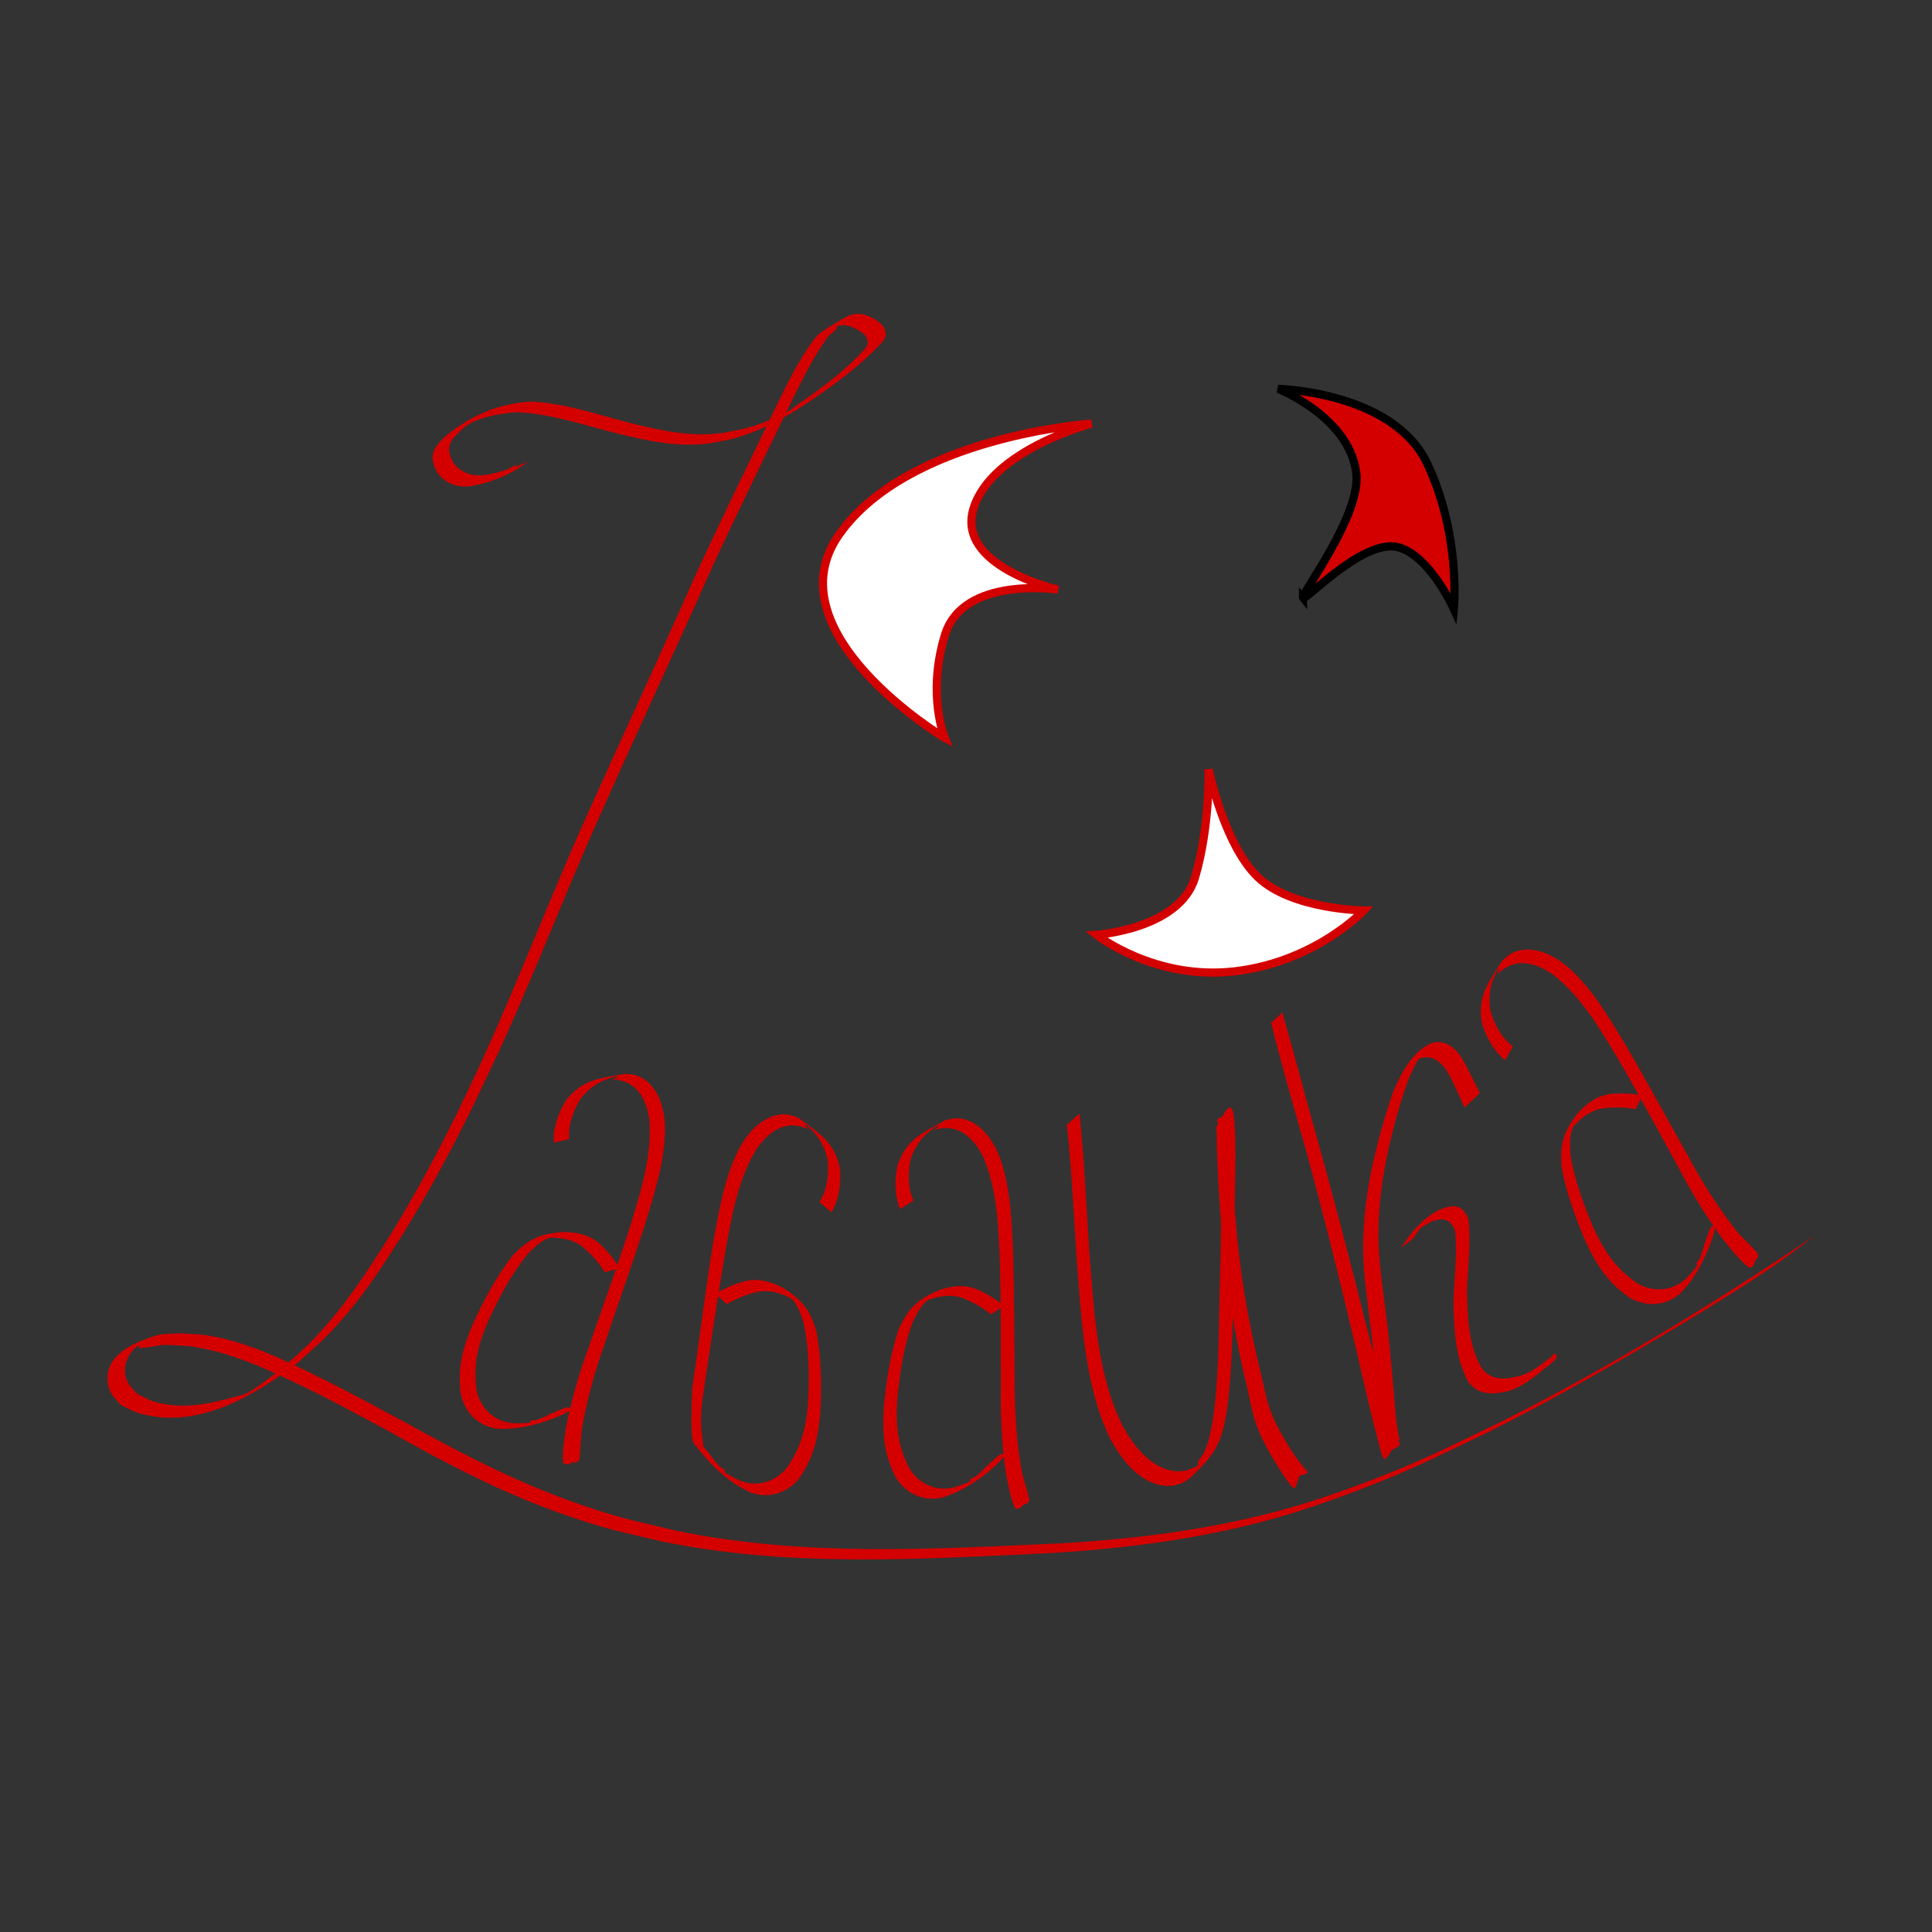 <?xml version="1.0" encoding="UTF-8" standalone="no"?>
<!-- Created with Inkscape (http://www.inkscape.org/) -->

<svg
   width="320mm"
   height="320mm"
   viewBox="0 0 320 320"
   version="1.1"
   id="svg5"
   inkscape:version="1.1.2 (0a00cf5339, 2022-02-04)"
   sodipodi:docname="main.svg"
   xmlns:inkscape="http://www.inkscape.org/namespaces/inkscape"
   xmlns:sodipodi="http://sodipodi.sourceforge.net/DTD/sodipodi-0.dtd"
   xmlns="http://www.w3.org/2000/svg"
   xmlns:svg="http://www.w3.org/2000/svg">
  <rect x="0" y="0" width="320" height="320" fill="#333333" stroke="none"/>
  <sodipodi:namedview
     id="namedview7"
     pagecolor="#ffffff"
     bordercolor="#111111"
     borderopacity="1"
     inkscape:pageshadow="0"
     inkscape:pageopacity="0"
     inkscape:pagecheckerboard="1"
     inkscape:document-units="mm"
     showgrid="false"
     height="296mm"
     inkscape:zoom="0.35355339"
     inkscape:cx="230.51681"
     inkscape:cy="548.71486"
     inkscape:window-width="1920"
     inkscape:window-height="1128"
     inkscape:window-x="0"
     inkscape:window-y="0"
     inkscape:window-maximized="1"
     inkscape:current-layer="layer1" />
  <defs
     id="defs2" />
  <g
     inkscape:label="Слой 1"
     inkscape:groupmode="layer"
     id="layer1">
    <path
       style="fill:#d40000;stroke-width:1.356;stroke-linecap:round;stroke-linejoin:round;paint-order:stroke markers fill"
       id="path1080"
       d="m 84.681,77.586 c -0.257,0.158 -1.03,0.629 -0.77,0.475 0.519,-0.306 1.202,-0.441 1.548,-0.934 0.269,-0.383 -0.85,0.391 -1.286,0.56 -1.299,0.504 -2.591,0.793 -3.961,1.005 -2.058,0.219 -3.869,-0.381 -5.122,-2.04 -1.48,-2.738 -0.473,-3.8 1.667,-5.72 1.285,-1.284 4.733,-2.368 8.805,-2.651 5.459,0.208 10.721,1.992 15.98,3.339 4.249,1.062 8.579,2.106 12.993,2.026 2.74,-0.05 3.65,-0.336 6.304,-0.838 6.41,-1.602 11.984,-5.268 17.253,-9.127 2.496,-1.836 4.9,-3.797 7.079,-6.001 1.292,-1.356 2.144,-1.947 1.039,-3.768 -1.23,-1.22 -3.228,-2.262 -5.028,-1.822 -0.499,0.122 -0.947,0.399 -1.42,0.599 -1.354,0.858 -2.794,1.593 -4.061,2.575 -0.768,0.595 -2.373,3.101 -2.792,3.787 -1.775,2.897 -3.243,5.966 -4.729,9.015 -4.411,9.178 -8.909,18.309 -13.154,27.566 -5.78,13.11 -11.838,26.094 -17.704,39.166 -6.099,13.538 -11.355,27.441 -17.53,40.945 -1.35,2.953 -2.778,5.87 -4.167,8.805 -4.18,8.456 -8.721,16.751 -13.929,24.624 -3.206,4.847 -5.895,8.6 -9.913,12.788 -1.668,1.738 -3.538,3.269 -5.307,4.904 -1.757,1.242 -3.415,2.64 -5.272,3.727 -0.767,0.449 -1.673,0.605 -2.53,0.838 -4.348,1.185 -8.635,2.038 -13.087,0.742 -0.998,-0.291 -1.893,-0.861 -2.84,-1.292 -0.532,-0.653 -1.23,-1.2 -1.597,-1.958 -1.069,-2.211 -0.122,-4.711 1.763,-6.087 0.128,-0.093 0.033,0.438 0.191,0.435 1.37,-0.031 2.718,-0.353 4.077,-0.53 1.621,0.109 3.257,0.08 4.863,0.327 6.54,1.006 12.663,3.915 18.553,6.776 4.953,2.406 9.373,4.843 14.224,7.447 9.289,5.266 18.764,10.176 28.88,13.666 7.079,2.442 8.43,2.568 15.817,4.331 21.223,4.404 43.037,2.946 64.524,1.955 12.713,-0.774 25.42,-2.421 37.697,-5.925 4.192,-1.196 8.312,-2.642 12.394,-4.17 9.254,-3.464 13.613,-5.768 22.445,-9.974 10.874,-5.463 21.428,-11.54 31.863,-17.793 4.607,-2.76 11.581,-7.078 16.092,-10.217 1.998,-1.391 3.905,-2.91 5.857,-4.365 0,0 -0.101,0.04 -0.101,0.04 v 0 c -16.58,11.152 -33.648,21.609 -51.516,30.586 -8.78,4.205 -13.304,6.597 -22.503,10.062 -4.07,1.533 -8.18,2.978 -12.361,4.176 -12.251,3.513 -24.932,5.169 -37.624,5.934 -21.4,0.971 -43.109,2.314 -64.243,-2.053 -7.151,-1.713 -8.914,-1.952 -15.789,-4.304 -10.131,-3.465 -19.636,-8.357 -28.967,-13.561 -4.625,-2.48 -9.507,-5.15 -14.217,-7.472 -5.867,-2.894 -11.926,-5.893 -18.446,-6.985 -1.606,-0.269 -3.246,-0.266 -4.868,-0.399 -1.365,0.145 -2.793,-5e-5 -4.095,0.435 -3.152,1.052 -7.877,2.872 -7.858,7.009 0.004,0.801 0.167,1.628 0.524,2.345 0.397,0.799 1.119,1.39 1.679,2.084 0.97,0.449 1.886,1.043 2.911,1.348 9.647,2.871 19.089,-2.753 26.461,-8.37 1.76,-1.644 3.62,-3.185 5.279,-4.931 4.037,-4.249 6.605,-7.884 9.817,-12.797 5.153,-7.881 9.647,-16.172 13.812,-24.609 3.902,-8.237 4.432,-9.173 8.02,-17.465 4.649,-10.746 8.915,-21.658 13.75,-32.325 5.817,-13.091 11.909,-26.057 17.7,-39.161 4.252,-9.255 8.757,-18.386 13.172,-27.564 1.519,-3.051 3.009,-6.133 4.836,-9.017 0.462,-0.729 0.938,-1.451 1.468,-2.132 0.437,-0.561 1.413,-0.873 1.43,-1.584 0.012,-0.509 -0.938,0.397 -1.407,0.595 0.44,-0.224 0.85,-0.524 1.321,-0.672 1.673,-0.524 3.585,0.462 4.767,1.566 0.953,1.575 -0.1,2.173 -1.145,3.339 -2.139,2.165 -4.506,4.085 -6.95,5.895 -1.367,0.999 -2.786,1.923 -4.148,2.928 -0.049,0.036 0.235,-0.044 0.182,-0.015 -2.559,1.399 -5.22,2.575 -8.059,3.283 -2.623,0.531 -3.58,0.839 -6.291,0.914 -4.402,0.122 -8.731,-0.912 -12.968,-1.966 -5.261,-1.381 -10.529,-3.185 -15.992,-3.446 -5.336,0.328 -9.737,2.177 -13.985,5.56 -2.188,2.063 -3.122,3.353 -1.573,6.169 1.257,1.79 3.161,2.522 5.338,2.303 3.577,-0.544 6.768,-1.919 9.733,-4.06 0,0 -2.804,1.108 -2.804,1.108 z" />
    <path
       style="fill:#d40000;stroke-width:1.172;stroke-linecap:round;stroke-linejoin:round;paint-order:stroke markers fill"
       id="path1098"
       d="m 176.704,186.301 c 0.809,7.558 1.148,15.15 1.656,22.723 0.671,8.475 1.133,17.277 3.872,25.325 0.425,1.249 0.987,2.418 1.48,3.627 2.181,4.159 5.187,7.615 9.04,8.103 0.561,0.071 1.119,-0.012 1.679,-0.019 0.528,-0.179 1.079,-0.275 1.583,-0.537 0.509,-0.265 0.997,-0.607 1.433,-1.033 2.44,-2.381 4.185,-4.105 5.173,-7.851 0.232,-0.882 0.363,-1.814 0.544,-2.721 1.003,-6.879 0.963,-14.003 1.073,-21.06 0.209,-6.792 0.273,-13.603 0.385,-20.408 0.012,-2.627 2.3e-4,-5.27 -0.291,-7.902 -0.522,-2.429 -1.379,-0.46 -2.789,1.973 -0.169,0.291 -0.021,0.756 -0.031,1.134 0.086,6.557 0.533,13.134 1.176,19.685 0.809,7.796 2.165,15.495 4.013,23.06 1.087,5.238 1.431,6.339 3.885,10.766 1.057,1.691 2.072,3.464 3.302,4.949 0.859,0.972 0.686,-0.162 1.415,-1.792 l -0.065,0.06 v 0 c 0,0 1.87,-0.175 1.154,-0.862 -1.286,-1.359 -2.36,-3.041 -3.405,-4.714 -2.477,-4.332 -2.842,-5.359 -3.951,-10.53 -1.884,-7.509 -3.302,-15.149 -4.077,-22.91 -0.619,-6.573 -1.089,-13.183 -1,-19.749 0.021,-0.375 0.339,-1.198 0.063,-1.125 -3.212,0.858 -2.366,0.838 -2.088,2.146 0.277,2.584 0.386,5.175 0.371,7.759 -0.031,6.792 -0.104,13.581 -0.32,20.349 -0.161,7.055 -0.104,14.197 -1.199,21.054 -0.486,2.221 -0.517,2.92 -1.375,4.84 -0.294,0.657 -1,1.07 -1.006,1.857 -0.004,0.506 1.276,-0.976 0.998,-0.656 -0.975,1.122 -1.742,1.256 -2.952,1.75 -0.55,0.03 -1.097,0.137 -1.65,0.091 -3.799,-0.319 -6.786,-3.663 -8.97,-7.719 -0.499,-1.182 -1.066,-2.322 -1.498,-3.545 -2.813,-7.958 -3.246,-16.749 -3.912,-25.166 -0.487,-7.609 -0.852,-15.23 -1.602,-22.828 l -2.112,1.876 z"
       sodipodi:nodetypes="ccscscsssccccscccccccsccccccccccssscccscccc" />
    <path
       style="fill:#d40000;stroke-width:1.243;stroke-linecap:round;stroke-linejoin:round;paint-order:stroke markers fill"
       id="path1100"
       d="m 210.536,169.405 c 1.715,6.991 3.738,13.901 5.683,20.829 3.129,11.42 5.981,22.916 8.679,34.448 1.185,5.226 2.391,10.449 3.781,15.624 0.688,2.084 0.41,1.987 3.092,-1.891 0.143,-0.207 -0.1,-0.494 -0.146,-0.741 -0.241,-1.304 -0.179,-1.012 -0.374,-2.55 -0.463,-4.994 -0.833,-9.995 -1.382,-14.98 -0.531,-4.657 -1.303,-9.281 -1.536,-13.967 -0.164,-4.807 0.404,-9.564 1.307,-14.271 0.934,-4.479 2.122,-8.902 3.679,-13.201 0.594,-1.4 1.245,-2.811 2.151,-4.04 0.218,-0.296 0.956,-1.115 0.717,-0.836 -1.618,1.886 -2.106,1.93 -0.622,1.352 1.818,-0.317 2.962,0.63 3.971,2.028 0.904,1.431 1.547,3.004 2.265,4.533 0.261,0.535 0.473,1.091 0.709,1.637 -0.027,0.095 0.047,0.039 0.07,0.058 0,0 2.501,-2.335 2.501,-2.335 v 0 c -0.001,-0.014 0.05,-0.114 -0.008,-0.125 -0.241,-0.538 -0.534,-1.051 -0.783,-1.586 -0.765,-1.515 -1.494,-3.055 -2.391,-4.496 -1.102,-1.488 -2.374,-2.47 -4.312,-2.266 -3.387,1.023 -5.485,5.027 -6.795,8.104 -1.531,4.334 -2.723,8.781 -3.692,13.277 -0.919,4.739 -1.448,9.526 -1.295,14.366 0.204,4.702 1.006,9.333 1.52,14.007 0.514,5.027 0.89,10.063 1.248,15.103 0.211,2.087 0.075,0.952 0.309,2.633 0.034,0.246 -0.124,0.839 0.1,0.738 3.594,-1.618 3.047,-1.226 2.348,-2.979 -1.785,-4.94 -2.757,-10.155 -4.224,-15.192 -2.881,-11.427 -5.79,-22.849 -8.973,-34.194 -1.949,-6.924 -3.745,-13.895 -5.734,-20.803 0,0 -1.86,1.715 -1.86,1.715 z" />
    <path
       style="fill:#d40000;stroke-width:1.243;stroke-linecap:round;stroke-linejoin:round;paint-order:stroke markers fill"
       id="path1102"
       d="m 234.126,205.07 c 0.174,-0.272 0.336,-0.553 0.523,-0.817 0.874,-1.236 1.707,-2.013 1.521,-1.857 -2.694,2.26 0.345,0.219 0.894,-0.061 1.983,-0.684 3.152,-0.534 3.949,1.525 0.399,4.01 -0.187,8.06 -0.273,12.083 0.1,4.385 0.322,8.884 2.372,12.83 1.71,2.394 4.16,2.241 6.724,1.637 1.94,-0.567 3.526,-1.8 5.123,-2.988 0.595,-0.697 4.293,-2.893 2.349,-3.129 0,0 -0.077,0.063 -0.077,0.063 v 0 c -2.373,3.117 2.249,-1.958 -0.278,0.384 -1.592,1.188 -3.137,2.482 -5.053,3.109 -2.414,0.639 -4.79,0.97 -6.496,-1.261 -2.2,-3.8 -2.308,-8.263 -2.422,-12.566 0.105,-4.061 0.718,-8.168 0.222,-12.208 -1.044,-2.296 -2.296,-2.357 -4.534,-1.553 -2.856,1.285 -4.962,3.806 -6.6,6.44 0,0 2.058,-1.63 2.058,-1.63 z" />
    <path
       style="fill:#d40000;stroke:#000000;stroke-width:1.356;stroke-linecap:butt;stroke-linejoin:miter;stroke-miterlimit:4;stroke-dasharray:none;stroke-opacity:1"
       d="m 215.823,99.034 c 0.444,0.482 9.201,-9.03 15.069,-8.527 5.575,0.712 9.914,10.359 9.914,10.359 0,0 1.21,-12.179 -4.417,-24.09 -5.627,-11.911 -24.687,-12.373 -24.687,-12.373 0,0 11.648,4.592 12.914,13.77 1.063,6.94 -9.248,20.315 -8.793,20.862 z"
       id="path2386"
       sodipodi:nodetypes="cccsccc" />
    <path
       style="fill:#ffffff;stroke:#d40000;stroke-width:1.356;stroke-linecap:butt;stroke-linejoin:miter;stroke-miterlimit:4;stroke-dasharray:none;stroke-opacity:1"
       d="m 156.47,122.216 c 0,0 -2.99,-7.133 0.036,-17.031 3.026,-9.898 18.756,-7.519 18.756,-7.519 0,0 -17.038,-3.817 -13.999,-13.502 3.039,-9.685 19.518,-14 19.518,-14 0,0 -30.203,2.01 -41.755,18.317 -11.552,16.307 17.442,33.734 17.442,33.734 z"
       id="path6479" />
    <path
       style="fill:#ffffff;stroke:#d40000;stroke-width:1.356;stroke-linecap:butt;stroke-linejoin:miter;stroke-miterlimit:4;stroke-dasharray:none;stroke-opacity:1"
       d="m 200.182,127.392 c 0,0 2.52,12.41 8.119,17.849 5.599,5.439 17.586,5.557 17.586,5.557 0,0 -7.878,8.448 -21.239,10.069 -13.361,1.621 -23.052,-6.04 -23.052,-6.04 0,0 13.808,-0.913 16.34,-9.494 2.532,-8.58 2.245,-17.941 2.245,-17.941"
       id="path6707" />
    <path
       style="fill:#d40000;stroke-width:0.927;stroke-linecap:round;stroke-linejoin:round;paint-order:stroke markers fill"
       id="path1124-7"
       d="m 94.289,188.658 c -0.244,-2.344 0.71,-4.784 1.907,-6.73 1.209,-1.505 2.756,-2.681 4.585,-3.254 0.486,-0.152 0.986,-0.406 1.489,-0.332 0.317,0.046 -0.579,0.282 -0.869,0.423 3.024,0.179 4.756,1.723 5.715,4.694 0.204,0.632 0.29,1.299 0.435,1.948 0.486,5.923 -1.359,11.726 -3.052,17.31 -2.205,6.935 -4.68,13.775 -7.07,20.643 -1.503,4.101 -2.717,8.295 -3.59,12.584 -0.311,2.048 -0.717,4.146 -0.594,6.23 0.337,0.72 1.159,0.278 1.665,0.003 0,0 -0.072,0.009 -0.072,0.009 v 0 c 0.492,0.185 1.045,-0.046 1.168,-0.579 0.204,-2.057 0.147,-4.146 0.598,-6.178 0.817,-4.263 1.982,-8.433 3.429,-12.515 2.332,-6.875 4.749,-13.72 6.967,-20.636 1.456,-4.834 3.127,-10.107 3.159,-15.225 0.005,-0.741 -0.103,-1.477 -0.155,-2.216 -0.154,-0.664 -0.25,-1.345 -0.461,-1.993 -0.705,-2.166 -2.133,-4.188 -4.369,-4.781 -0.477,-0.127 -0.977,-0.135 -1.466,-0.202 -4.232,0.7 -7.2,0.835 -10.009,4.438 -1.21,2.045 -2.136,4.529 -1.97,6.961 0,0 2.558,-0.602 2.558,-0.602 z" />
    <path
       style="fill:#d40000;stroke-width:0.927;stroke-linecap:round;stroke-linejoin:round;paint-order:stroke markers fill"
       id="path1126-5"
       d="m 102.633,210.058 c -0.934,-1.542 -2.08,-2.93 -3.404,-4.126 -1.714,-1.478 -3.816,-1.857 -5.983,-1.877 -3.885,0.3 -5.791,1.236 -8.344,3.911 -2.716,3.499 -4.818,7.451 -6.654,11.497 -1.651,3.95 -2.491,7.215 -1.924,11.498 0.564,2.481 2.111,4.416 4.465,5.298 0.46,0.172 0.947,0.25 1.421,0.375 3.597,0.24 7.233,-0.734 10.549,-2.134 0.142,-0.049 1.943,-0.941 1.897,-1.068 -0.089,-0.244 -0.449,-0.24 -0.673,-0.36 0,0 -0.072,0.008 -0.072,0.008 v 0 c -1.33,0.467 -2.593,0.993 -3.848,1.642 -0.349,0.141 -0.693,0.294 -1.046,0.422 -0.397,0.145 -1.438,0.035 -1.204,0.396 0.246,0.378 1.686,-0.468 1.302,-0.245 -0.851,0.495 -3.365,0.453 -4.341,0.426 -0.468,-0.108 -0.949,-0.168 -1.404,-0.323 -2.309,-0.786 -3.838,-2.626 -4.42,-5.023 -0.592,-4.169 0.167,-7.465 1.8,-11.316 1.834,-4.029 3.907,-7.997 6.707,-11.412 0.923,-0.928 1.811,-1.794 2.972,-2.404 0.316,-0.166 1.329,-0.363 0.98,-0.425 -0.529,-0.094 -1.063,0.17 -1.581,0.319 -0.312,0.09 0.641,-0.094 0.962,-0.141 2.131,-0.037 4.218,0.268 5.93,1.692 1.333,1.167 2.505,2.502 3.444,4.029 0,0 2.467,-0.66 2.467,-0.66 z" />
    <path
       style="fill:#d40000;stroke-width:0.927;stroke-linecap:round;stroke-linejoin:round;paint-order:stroke markers fill"
       id="path1124-7-9"
       d="m 151.301,198.849 c -1.007,-2.131 -0.916,-4.749 -0.431,-6.982 0.642,-1.82 1.712,-3.442 3.248,-4.589 0.408,-0.305 0.796,-0.71 1.295,-0.807 0.315,-0.061 -0.453,0.458 -0.68,0.687 2.912,-0.834 5.058,0.049 6.948,2.535 0.402,0.529 0.704,1.129 1.057,1.694 2.421,5.427 2.604,11.514 2.857,17.343 0.218,7.274 0.15,14.547 0.171,21.82 -0.059,4.367 0.186,8.727 0.784,13.062 0.385,2.035 0.697,4.149 1.504,6.074 0.556,0.568 1.186,-0.122 1.571,-0.549 0,0 -0.065,0.033 -0.065,0.033 v 0 c 0.526,0.011 0.971,-0.39 0.91,-0.934 -0.489,-2.008 -1.235,-3.961 -1.483,-6.027 -0.642,-4.292 -0.925,-8.613 -0.912,-12.945 -0.079,-7.259 -0.066,-14.519 -0.266,-21.778 -0.229,-5.043 -0.4,-10.572 -2.066,-15.412 -0.242,-0.7 -0.587,-1.36 -0.88,-2.04 -0.365,-0.576 -0.682,-1.187 -1.095,-1.728 -1.383,-1.81 -3.4,-3.245 -5.706,-3.063 -0.492,0.039 -0.967,0.197 -1.45,0.295 -3.761,2.063 -6.516,3.174 -7.973,7.504 -0.464,2.33 -0.514,4.981 0.448,7.221 0,0 2.214,-1.416 2.214,-1.416 z" />
    <path
       style="fill:#d40000;stroke-width:0.927;stroke-linecap:round;stroke-linejoin:round;paint-order:stroke markers fill"
       id="path1126-5-1"
       d="m 166.266,216.274 c -1.392,-1.145 -2.934,-2.075 -4.579,-2.765 -2.107,-0.826 -4.215,-0.487 -6.267,0.212 -3.566,1.57 -5.054,3.086 -6.576,6.455 -1.402,4.201 -2.076,8.626 -2.467,13.052 -0.248,4.274 0.041,7.632 1.995,11.486 1.355,2.154 3.455,3.467 5.969,3.518 0.491,0.009 0.977,-0.078 1.465,-0.117 3.473,-0.965 6.581,-3.09 9.246,-5.51 0.118,-0.093 1.522,-1.531 1.436,-1.636 -0.164,-0.201 -0.503,-0.078 -0.754,-0.117 0,0 -0.066,0.032 -0.066,0.032 v 0 c -1.1,0.882 -2.118,1.796 -3.087,2.824 -0.282,0.248 -0.556,0.507 -0.847,0.745 -0.327,0.268 -1.345,0.51 -1.004,0.773 0.357,0.275 1.436,-1.001 1.147,-0.663 -0.639,0.749 -3.025,1.542 -3.954,1.84 -0.477,0.053 -0.951,0.156 -1.432,0.16 -2.439,0.024 -4.491,-1.205 -5.834,-3.274 -1.94,-3.737 -2.317,-7.099 -2.052,-11.273 0.396,-4.409 1.036,-8.84 2.545,-12.99 0.563,-1.181 1.114,-2.293 2.008,-3.253 0.243,-0.261 1.133,-0.783 0.783,-0.726 -0.53,0.087 -0.947,0.513 -1.386,0.824 -0.265,0.188 0.574,-0.301 0.861,-0.452 1.998,-0.742 4.068,-1.145 6.156,-0.369 1.645,0.659 3.192,1.531 4.585,2.66 0,0 2.109,-1.44 2.109,-1.44 z" />
    <path
       style="fill:#d40000;stroke-width:0.927;stroke-linecap:round;stroke-linejoin:round;paint-order:stroke markers fill"
       id="path1124-7-9-2"
       d="m 250.576,173.306 c -1.904,-1.388 -3.078,-3.73 -3.722,-5.922 -0.308,-1.905 -0.146,-3.842 0.653,-5.584 0.212,-0.463 0.359,-1.004 0.75,-1.328 0.247,-0.205 -0.179,0.619 -0.268,0.929 2.157,-2.127 4.464,-2.379 7.313,-1.102 0.606,0.272 1.159,0.654 1.739,0.981 4.725,3.605 7.8,8.86 10.814,13.856 3.675,6.281 7.098,12.699 10.6,19.073 2.04,3.862 4.343,7.572 6.944,11.091 1.313,1.602 2.599,3.308 4.23,4.612 0.76,0.232 0.983,-0.675 1.116,-1.235 0,0 -0.042,0.06 -0.042,0.06 v 0 c 0.467,-0.242 0.665,-0.807 0.352,-1.256 -1.391,-1.529 -2.981,-2.885 -4.188,-4.58 -2.619,-3.461 -4.937,-7.118 -7,-10.927 -3.546,-6.335 -7.012,-12.714 -10.664,-18.991 -2.616,-4.318 -5.415,-9.09 -9.194,-12.54 -0.547,-0.499 -1.166,-0.913 -1.75,-1.369 -0.596,-0.331 -1.167,-0.715 -1.789,-0.992 -2.081,-0.927 -4.539,-1.22 -6.476,0.044 -0.414,0.27 -0.754,0.636 -1.132,0.954 -2.314,3.612 -4.2,5.907 -3.405,10.406 0.709,2.268 1.934,4.619 3.852,6.124 0,0 1.266,-2.303 1.266,-2.303 z" />
    <path
       style="fill:#d40000;stroke-width:0.927;stroke-linecap:round;stroke-linejoin:round;paint-order:stroke markers fill"
       id="path1126-5-1-7"
       d="m 272.059,181.436 c -1.771,-0.339 -3.569,-0.417 -5.344,-0.234 -2.245,0.284 -3.934,1.591 -5.4,3.187 -2.378,3.086 -2.959,5.129 -2.681,8.816 0.781,4.36 2.309,8.567 4.085,12.64 1.829,3.871 3.691,6.68 7.253,9.128 2.221,1.242 4.693,1.388 6.925,0.23 0.435,-0.227 0.82,-0.536 1.23,-0.804 2.587,-2.511 4.297,-5.865 5.478,-9.265 0.058,-0.138 0.602,-2.073 0.477,-2.124 -0.24,-0.098 -0.479,0.173 -0.718,0.259 0,0 -0.042,0.059 -0.042,0.059 v 0 c -0.543,1.301 -0.999,2.591 -1.357,3.958 -0.129,0.353 -0.245,0.711 -0.386,1.059 -0.159,0.392 -0.937,1.092 -0.512,1.159 0.445,0.071 0.781,-1.566 0.69,-1.131 -0.202,0.963 -1.917,2.803 -2.59,3.509 -0.393,0.275 -0.76,0.592 -1.18,0.826 -2.13,1.189 -4.52,1.093 -6.69,-0.08 -3.493,-2.351 -5.434,-5.122 -7.201,-8.913 -1.764,-4.06 -3.325,-8.257 -3.987,-12.622 -0.071,-1.306 -0.12,-2.547 0.204,-3.817 0.088,-0.345 0.62,-1.23 0.34,-1.012 -0.424,0.33 -0.586,0.904 -0.822,1.387 -0.142,0.292 0.36,-0.539 0.54,-0.809 1.399,-1.608 3.022,-2.954 5.227,-3.272 1.759,-0.209 3.536,-0.185 5.299,0.139 0,0 1.162,-2.274 1.162,-2.274 z" />
    <path
       style="fill:#d40000;stroke-width:0.927;stroke-linecap:round;stroke-linejoin:round;paint-order:stroke markers fill"
       id="path1124-7-5"
       d="m 135.724,199.093 c 1.29,-1.972 1.559,-4.578 1.385,-6.856 -0.386,-1.891 -1.223,-3.645 -2.587,-4.992 -0.362,-0.358 -0.691,-0.812 -1.172,-0.977 -0.303,-0.104 0.386,0.516 0.579,0.774 -2.77,-1.225 -5.017,-0.645 -7.23,1.558 -0.471,0.469 -0.853,1.022 -1.279,1.533 -3.143,5.044 -4.16,11.048 -5.21,16.786 -1.214,7.175 -2.796,17.407 -3.815,24.607 -0.902,6.002 0.855,9.227 -0.3,8.465 -1.379,-0.909 -1.811,0.121 -1.467,-9.85 1.074,-7.18 2.365,-17.595 3.559,-24.758 0.918,-4.964 1.847,-10.418 4.161,-14.982 0.335,-0.66 0.768,-1.266 1.152,-1.899 0.441,-0.52 0.838,-1.082 1.322,-1.561 1.618,-1.603 3.813,-2.747 6.073,-2.251 0.482,0.106 0.931,0.328 1.396,0.491 3.443,2.559 6.019,4.038 6.868,8.528 0.139,2.372 -0.174,5.005 -1.435,7.091 l -1.999,-1.706 z"
       sodipodi:nodetypes="ccsccscccscccccsccccc" />
    <path
       style="fill:#d40000;stroke-width:0.927;stroke-linecap:round;stroke-linejoin:round;paint-order:stroke markers fill"
       id="path1126-5-6"
       d="m 118.509,214.3 c 1.536,-0.944 3.191,-1.653 4.915,-2.11 2.2,-0.529 4.242,0.096 6.178,1.07 3.316,2.045 4.583,3.75 5.628,7.296 0.813,4.354 0.873,8.83 0.653,13.268 -0.341,4.267 -1.088,7.554 -3.552,11.104 -1.638,1.947 -3.898,2.96 -6.395,2.666 -0.487,-0.057 -0.957,-0.211 -1.435,-0.317 -3.308,-1.433 -6.095,-3.964 -8.402,-6.726 -0.104,-0.109 -1.297,-1.726 -1.198,-1.818 0.191,-0.176 0.509,-0.008 0.763,-0.012 0,0 0.061,0.04 0.061,0.04 v 0 c 0.968,1.024 1.851,2.069 2.67,3.221 0.245,0.285 0.481,0.578 0.736,0.854 0.287,0.31 1.262,0.69 0.889,0.903 -0.391,0.224 -1.285,-1.188 -1.045,-0.814 0.53,0.829 2.785,1.943 3.664,2.366 0.465,0.118 0.92,0.285 1.396,0.355 2.413,0.358 4.614,-0.578 6.229,-2.443 2.435,-3.436 3.269,-6.714 3.58,-10.885 0.213,-4.422 0.187,-8.899 -0.739,-13.216 -0.396,-1.247 -0.789,-2.425 -1.542,-3.498 -0.205,-0.292 -1.015,-0.931 -0.676,-0.826 0.513,0.159 0.868,0.638 1.259,1.007 0.236,0.223 -0.527,-0.377 -0.791,-0.566 -1.877,-1.009 -3.872,-1.693 -6.047,-1.21 -1.719,0.427 -3.372,1.078 -4.907,2.005 0,0 -1.891,-1.716 -1.891,-1.716 z" />
  </g>
</svg>
